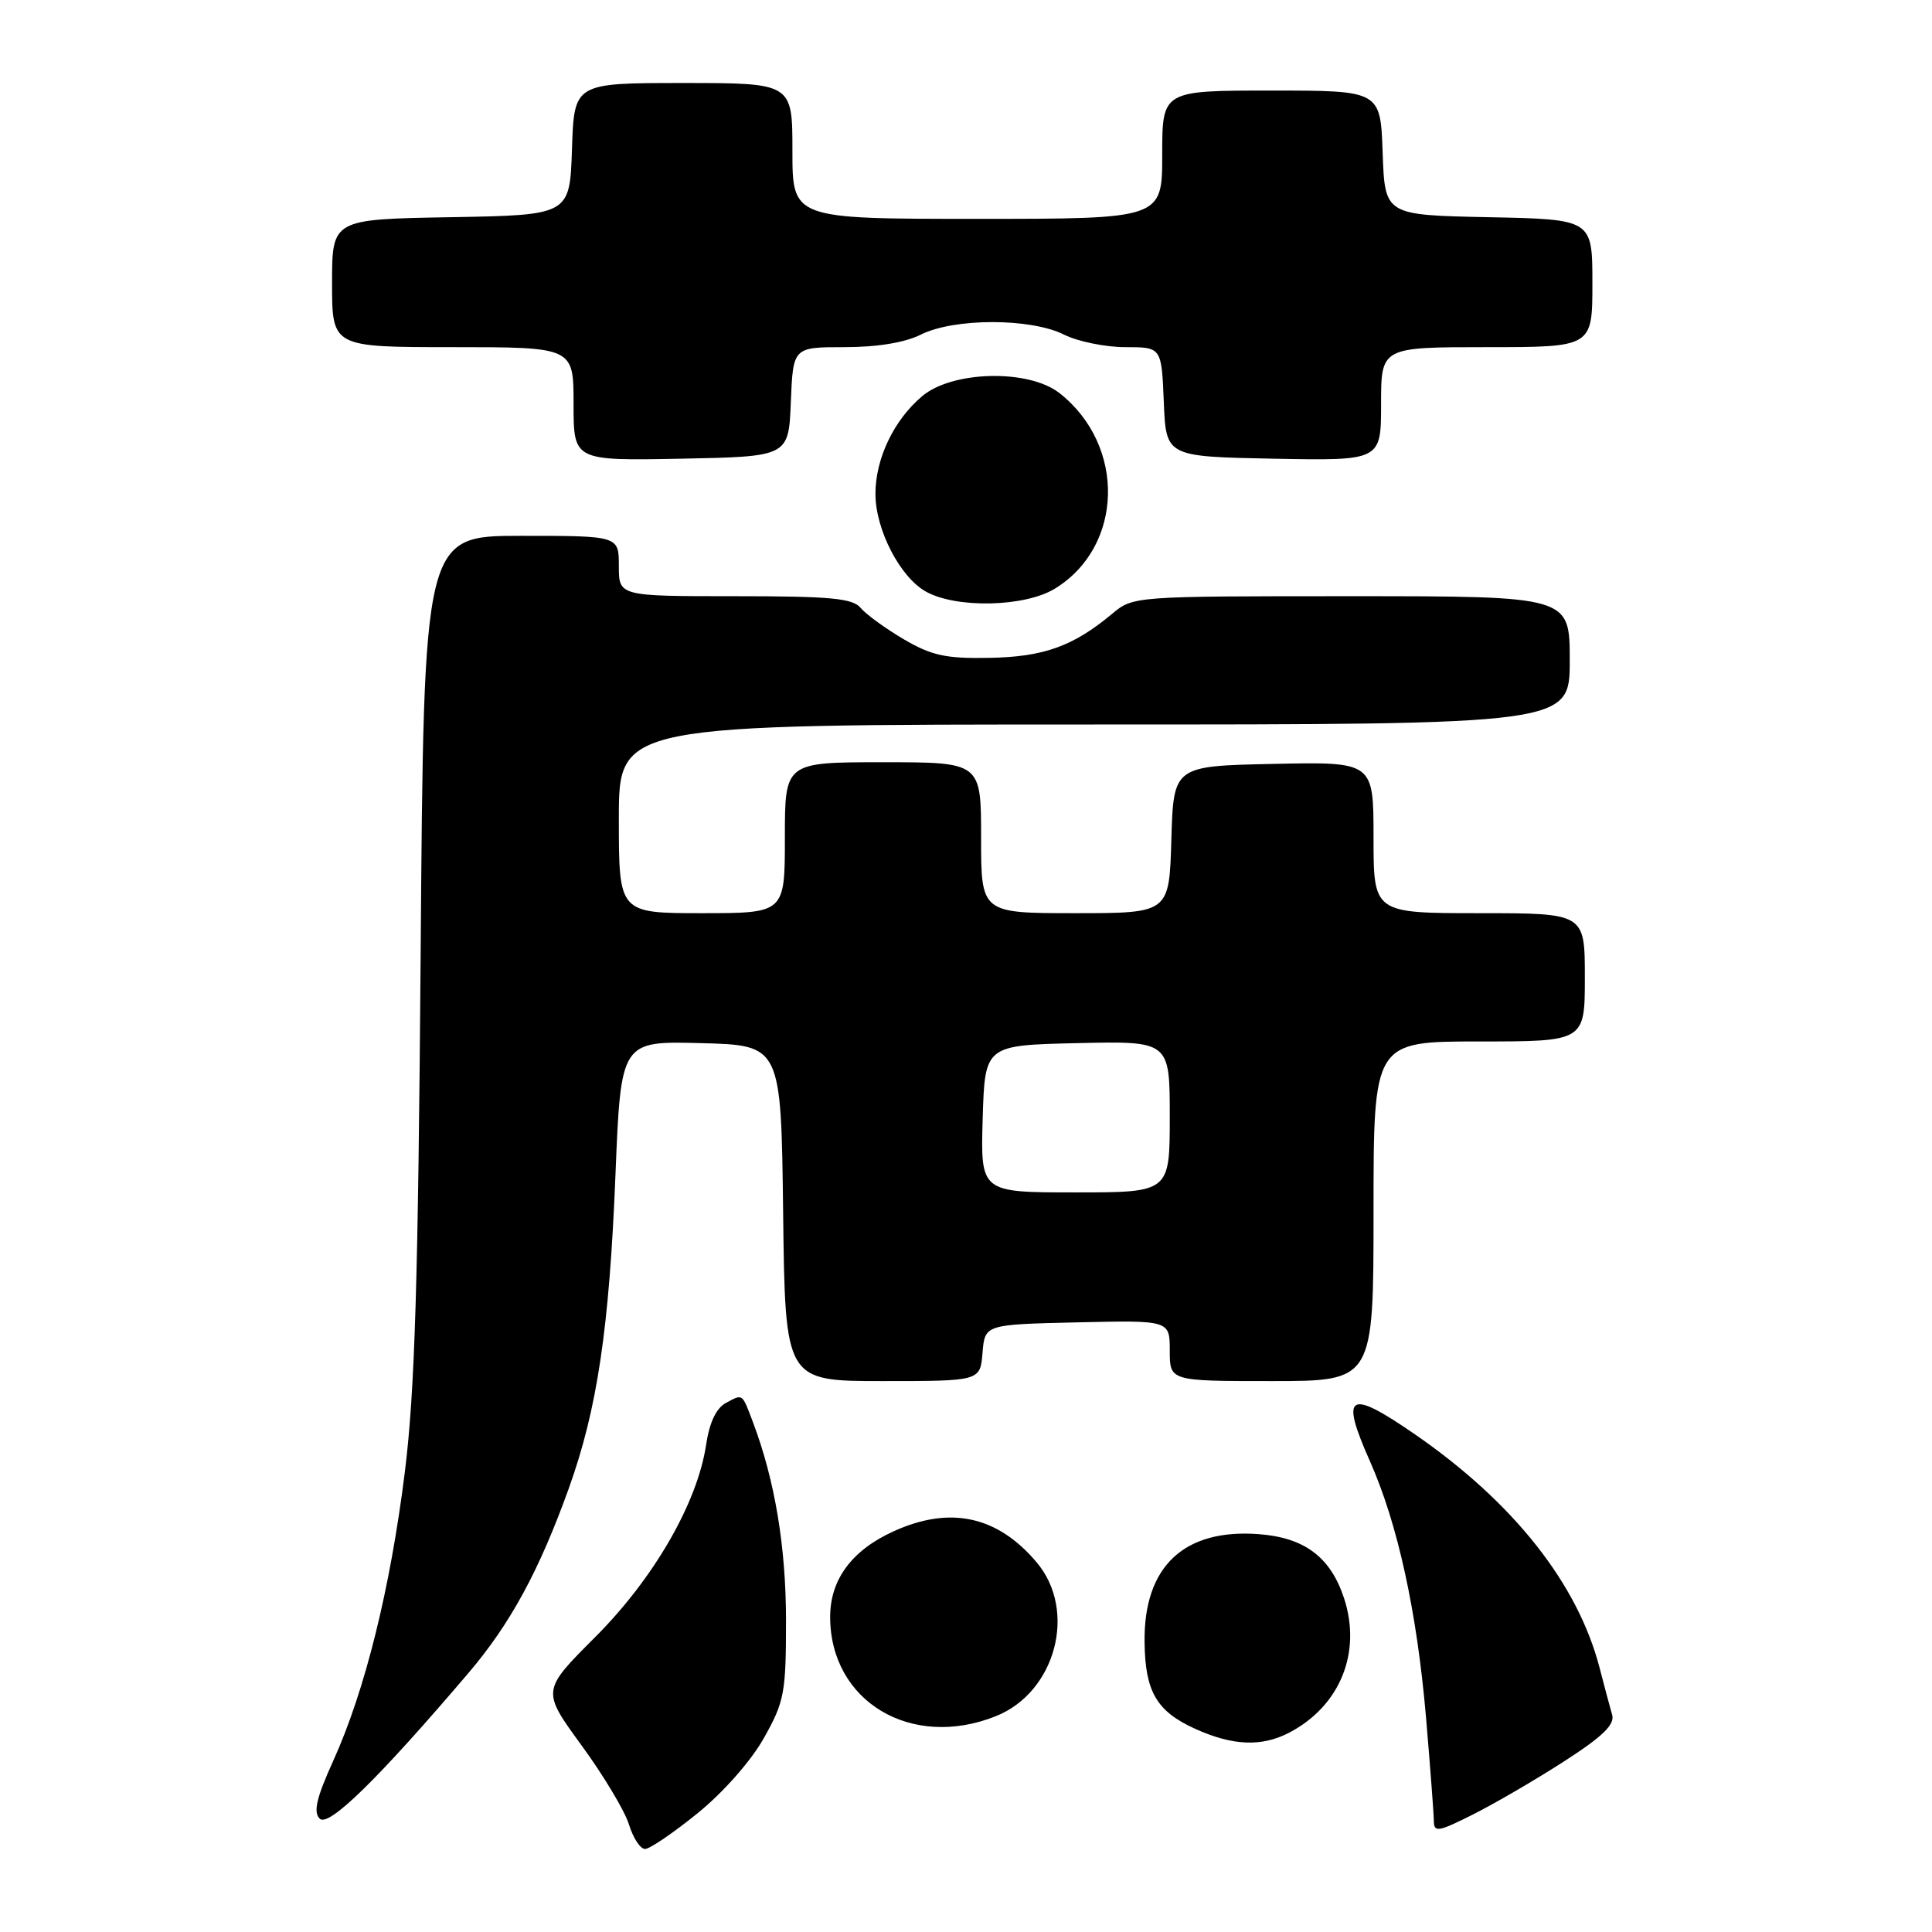 <?xml version="1.0" encoding="UTF-8" standalone="no"?>
<!DOCTYPE svg PUBLIC "-//W3C//DTD SVG 1.1//EN" "http://www.w3.org/Graphics/SVG/1.1/DTD/svg11.dtd" >
<svg xmlns="http://www.w3.org/2000/svg" xmlns:xlink="http://www.w3.org/1999/xlink" version="1.1" viewBox="0 0 256 256">
 <g >
 <path fill="currentColor"
d=" M 92.45 240.25 C 95.86 237.48 99.53 233.32 101.23 230.28 C 103.94 225.46 104.15 224.30 104.15 214.73 C 104.15 205.00 102.68 196.17 99.79 188.50 C 98.30 184.56 98.46 184.68 96.20 185.89 C 94.90 186.59 94.01 188.46 93.56 191.46 C 92.40 199.16 86.63 209.16 78.85 216.94 C 71.77 224.02 71.77 224.02 77.05 231.26 C 79.96 235.24 82.79 239.96 83.34 241.75 C 83.89 243.54 84.84 245.00 85.47 245.00 C 86.09 245.00 89.23 242.86 92.45 240.25 Z  M 207.31 233.35 C 212.36 230.10 213.99 228.51 213.62 227.23 C 213.34 226.28 212.60 223.48 211.96 221.02 C 209.07 209.86 200.57 199.10 187.52 190.08 C 178.66 183.96 177.53 184.63 181.52 193.61 C 185.20 201.89 187.74 213.50 188.95 227.50 C 189.51 234.10 189.98 240.30 189.99 241.27 C 190.00 242.85 190.56 242.75 195.25 240.39 C 198.14 238.93 203.57 235.77 207.31 233.35 Z  M 62.09 221.66 C 67.63 215.16 71.46 208.10 75.39 197.16 C 79.14 186.69 80.73 176.04 81.55 155.72 C 82.27 137.94 82.27 137.94 92.88 138.22 C 103.50 138.50 103.50 138.50 103.77 160.75 C 104.04 183.00 104.04 183.00 116.96 183.00 C 129.88 183.00 129.88 183.00 130.19 179.25 C 130.50 175.50 130.50 175.50 142.75 175.22 C 155.00 174.94 155.00 174.94 155.00 178.97 C 155.00 183.00 155.00 183.00 168.50 183.00 C 182.00 183.00 182.00 183.00 182.00 160.50 C 182.00 138.00 182.00 138.00 196.00 138.00 C 210.00 138.00 210.00 138.00 210.00 129.50 C 210.00 121.00 210.00 121.00 196.00 121.00 C 182.00 121.00 182.00 121.00 182.00 110.97 C 182.00 100.94 182.00 100.94 168.75 101.22 C 155.50 101.50 155.50 101.50 155.21 111.25 C 154.93 121.00 154.93 121.00 142.46 121.00 C 130.00 121.00 130.00 121.00 130.00 111.00 C 130.00 101.00 130.00 101.00 117.00 101.00 C 104.00 101.00 104.00 101.00 104.00 111.00 C 104.00 121.00 104.00 121.00 93.00 121.00 C 82.00 121.00 82.00 121.00 82.00 108.50 C 82.00 96.00 82.00 96.00 145.00 96.00 C 208.00 96.00 208.00 96.00 208.00 87.50 C 208.00 79.00 208.00 79.00 179.08 79.00 C 150.15 79.00 150.15 79.00 147.33 81.36 C 142.19 85.64 138.30 87.04 131.10 87.17 C 125.32 87.28 123.46 86.87 119.76 84.71 C 117.33 83.28 114.76 81.41 114.05 80.56 C 112.98 79.27 110.08 79.00 97.38 79.00 C 82.00 79.00 82.00 79.00 82.00 75.00 C 82.00 71.00 82.00 71.00 69.07 71.00 C 56.15 71.00 56.15 71.00 55.74 126.25 C 55.41 169.96 54.97 184.32 53.65 195.00 C 51.72 210.51 48.37 224.02 44.15 233.33 C 41.94 238.21 41.49 240.10 42.36 240.98 C 43.52 242.18 50.14 235.70 62.09 221.66 Z  M 170.80 229.60 C 177.56 226.08 180.46 218.97 178.09 211.76 C 176.29 206.30 172.84 203.73 166.76 203.28 C 156.87 202.55 151.55 207.57 151.66 217.55 C 151.73 224.15 153.25 226.75 158.33 229.06 C 163.32 231.33 167.15 231.49 170.80 229.60 Z  M 131.96 227.40 C 139.89 224.23 142.76 213.44 137.38 207.04 C 132.19 200.87 125.90 199.50 118.42 202.90 C 112.88 205.41 110.00 209.29 110.00 214.25 C 110.00 225.45 120.75 231.89 131.96 227.40 Z  M 139.76 78.01 C 148.89 72.44 149.22 59.03 140.39 52.09 C 136.32 48.89 126.21 49.11 122.20 52.49 C 118.45 55.64 116.00 60.76 116.00 65.44 C 116.00 70.20 119.30 76.56 122.76 78.43 C 126.83 80.64 135.81 80.42 139.76 78.01 Z  M 104.79 53.25 C 105.09 46.00 105.09 46.00 111.89 46.00 C 116.24 46.00 119.90 45.40 122.03 44.33 C 126.44 42.13 136.56 42.13 140.97 44.33 C 142.80 45.25 146.47 46.00 149.11 46.00 C 153.91 46.00 153.91 46.00 154.21 53.25 C 154.50 60.50 154.50 60.50 168.75 60.78 C 183.00 61.05 183.00 61.05 183.00 53.53 C 183.00 46.00 183.00 46.00 197.00 46.00 C 211.00 46.00 211.00 46.00 211.00 37.53 C 211.00 29.06 211.00 29.06 197.25 28.78 C 183.50 28.50 183.50 28.50 183.21 20.25 C 182.92 12.00 182.92 12.00 168.46 12.00 C 154.00 12.00 154.00 12.00 154.00 20.50 C 154.00 29.00 154.00 29.00 129.50 29.00 C 105.00 29.00 105.00 29.00 105.00 20.00 C 105.00 11.00 105.00 11.00 90.54 11.00 C 76.08 11.00 76.08 11.00 75.79 19.75 C 75.50 28.50 75.50 28.50 59.75 28.78 C 44.00 29.05 44.00 29.05 44.00 37.53 C 44.00 46.00 44.00 46.00 60.00 46.00 C 76.00 46.00 76.00 46.00 76.00 53.53 C 76.00 61.05 76.00 61.05 90.25 60.78 C 104.50 60.50 104.50 60.50 104.79 53.25 Z  M 130.21 148.25 C 130.50 138.50 130.50 138.50 142.75 138.22 C 155.00 137.94 155.00 137.94 155.00 147.97 C 155.00 158.00 155.00 158.00 142.46 158.00 C 129.93 158.00 129.93 158.00 130.21 148.25 Z "/>
</g>
</svg>